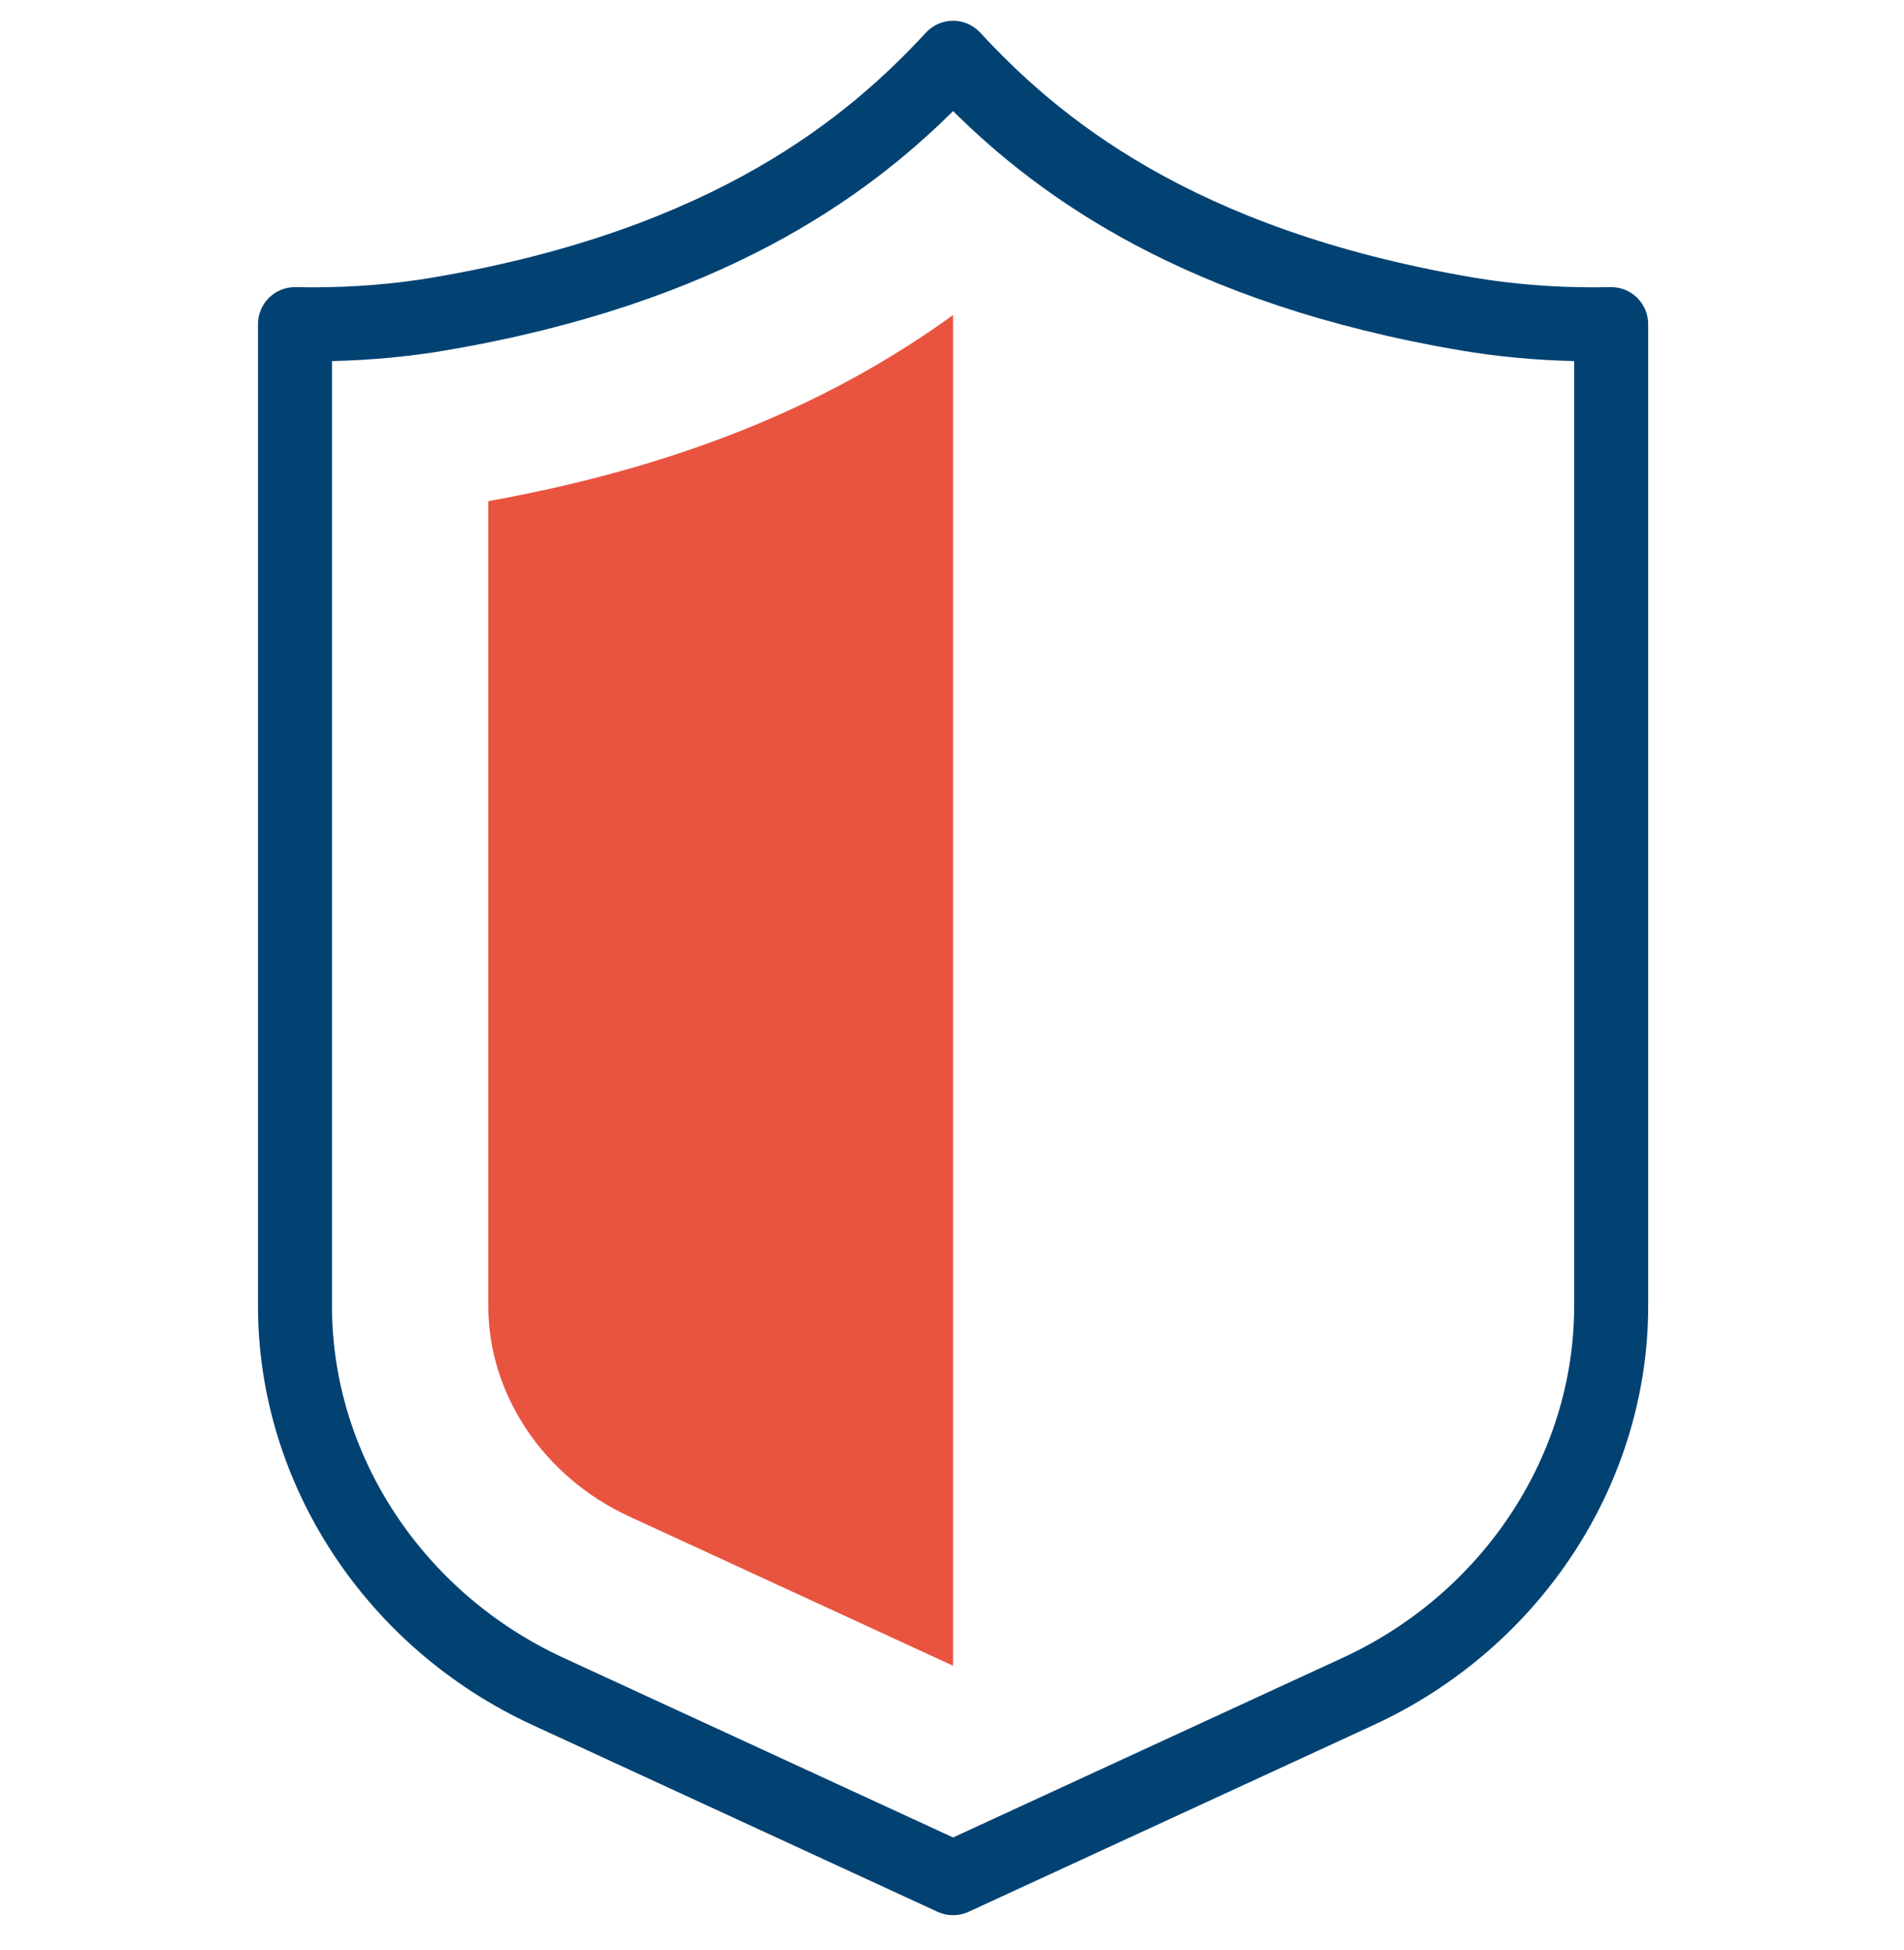 <svg width="42" height="43" viewBox="0 0 42 43" fill="none" xmlns="http://www.w3.org/2000/svg">
<g clip-path="url(#clip0_1274_3722)">
<path d="M10.771 11.053V28.806C10.771 30.754 11.991 32.575 13.879 33.446L21.024 36.739V6.948C18.212 8.984 14.867 10.315 10.771 11.053Z" fill="#E95440"/>
<path d="M36.111 6.565C35.954 6.412 35.746 6.328 35.523 6.333C35.398 6.335 35.275 6.337 35.153 6.337C34.237 6.337 33.345 6.264 32.501 6.121C26.247 5.06 23.297 2.531 21.623 0.72C21.468 0.553 21.251 0.458 21.024 0.458C20.796 0.458 20.579 0.553 20.425 0.72C18.75 2.531 15.8 5.06 9.547 6.121C8.703 6.264 7.811 6.337 6.895 6.337C6.773 6.337 6.65 6.335 6.525 6.333C6.304 6.328 6.093 6.412 5.936 6.565C5.779 6.719 5.691 6.929 5.691 7.148V28.806C5.691 32.723 8.069 36.351 11.749 38.047L20.682 42.166C20.79 42.216 20.907 42.241 21.024 42.241C21.14 42.241 21.257 42.216 21.365 42.166L30.299 38.047C33.979 36.351 36.357 32.723 36.357 28.806V7.148C36.357 6.929 36.268 6.719 36.111 6.565ZM34.724 28.806C34.724 32.089 32.719 35.135 29.615 36.565L21.024 40.526L12.432 36.565C9.329 35.135 7.323 32.089 7.323 28.806V7.964C8.181 7.944 9.019 7.866 9.82 7.73C15.885 6.701 19.102 4.356 21.024 2.45C22.946 4.356 26.162 6.701 32.228 7.73C33.029 7.866 33.867 7.944 34.724 7.964V28.806Z" fill="#024273"/>
</g>
<defs>
<clipPath id="clip0_1274_3722">
<rect width="41.782" height="41.782" fill="white" transform="translate(0.133 0.458)"/>
</clipPath>
</defs>
</svg>
